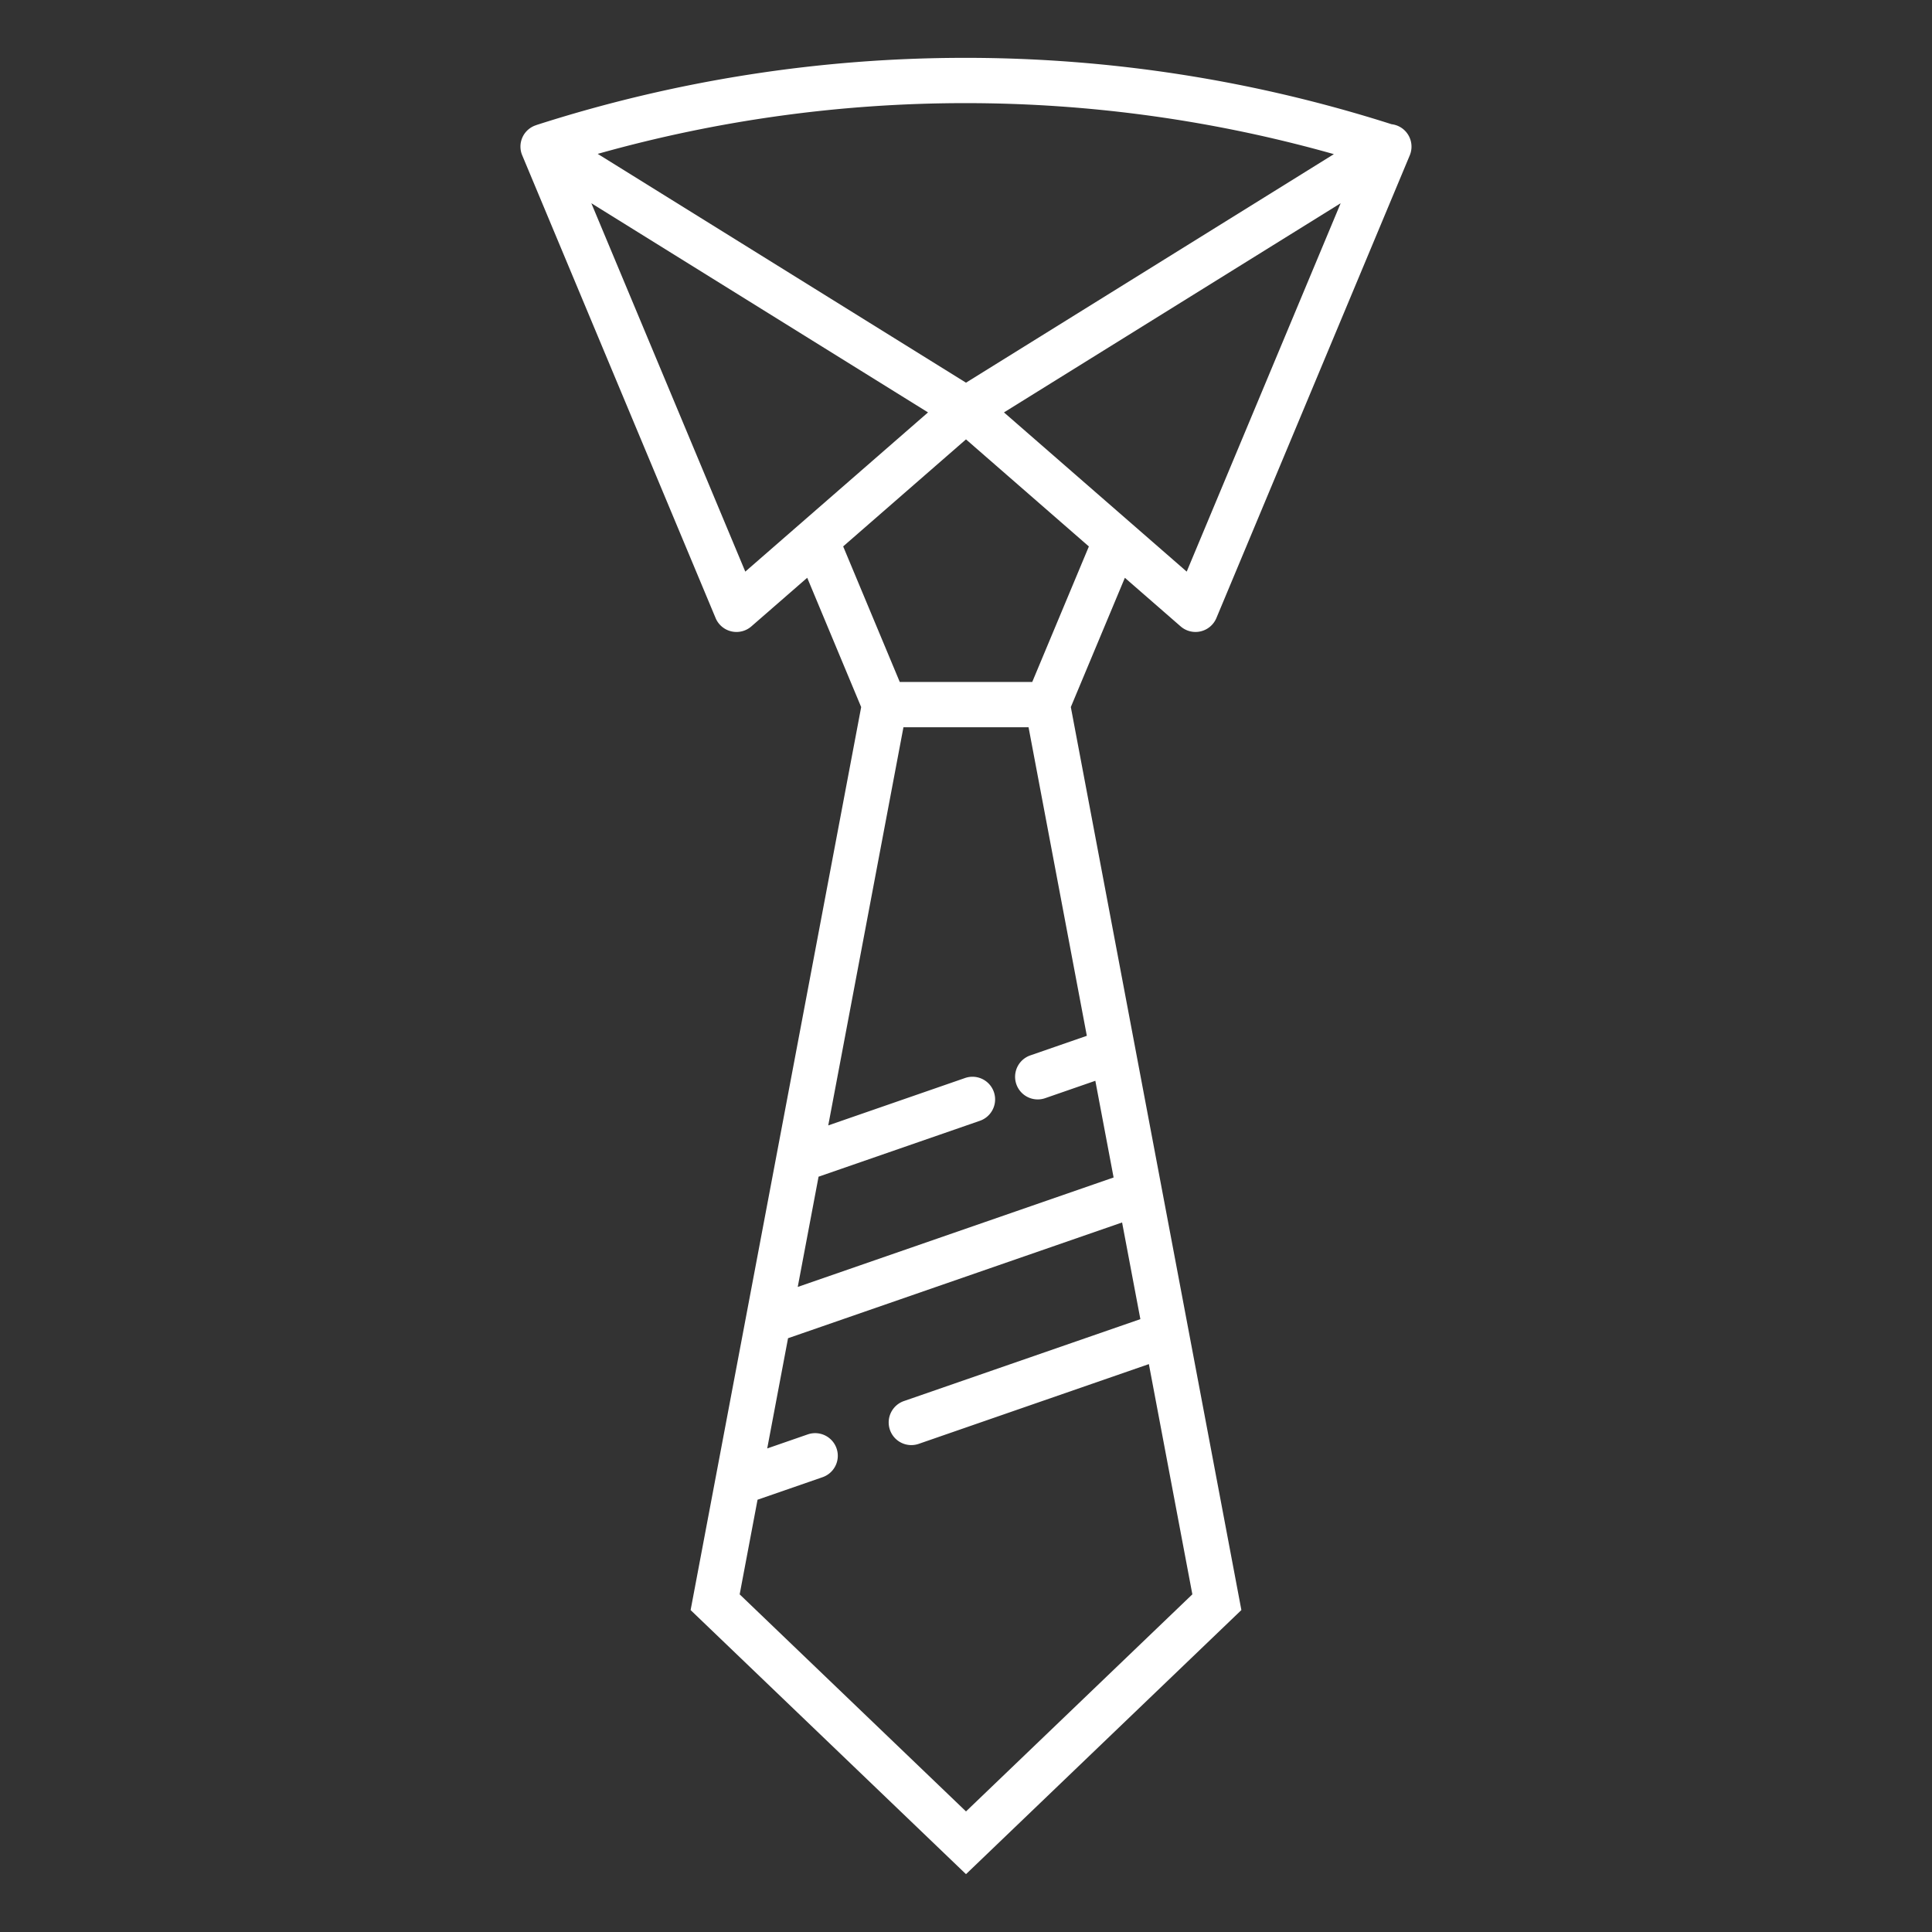 <?xml version="1.0"?>
<svg xmlns="http://www.w3.org/2000/svg" id="Layer_1" height="512px" viewBox="0 0 512 512" width="512px" data-name="Layer 1" class=""><rect x="0" y="0" width="512" height="512" fill="#333333" stroke="none"/><g><path d="m371.937 34.281a5.964 5.964 0 0 0 -3.156-1.361 371.129 371.129 0 0 0 -112.781-17.59h-.173a371.239 371.239 0 0 0 -113.519 17.754l-.16.05v.017a5.953 5.953 0 0 0 -3.749 8.022l51.24 122.611a6 6 0 0 0 9.481 2.216l14.8-12.887 14.3 34.274-45.2 239.3 72.98 69.986 72.979-69.992-45.2-239.3 14.321-34.258 14.78 12.877a6 6 0 0 0 9.476-2.211l51.244-122.616a6 6 0 0 0 -1.663-6.892zm-116.115-6.951h.168a359.071 359.071 0 0 1 97.5 13.52l-97.49 60.566-97.6-60.637a359.237 359.237 0 0 1 97.422-13.449zm-58.312 124.155-40.8-97.628 89.226 55.435zm104.7 198.1-62.63 21.7a6 6 0 1 0 3.93 11.338l60.952-21.121 11.524 61.013-59.986 57.531-59.981-57.526 4.737-25.077 17.234-5.973a6 6 0 0 0 -3.929-11.339l-10.739 3.721 5.518-29.21 88.526-30.677zm-14.188-75.085-14.976 5.189a6 6 0 1 0 3.93 11.339l13.3-4.608 4.84 25.624-83.707 29.007 5.518-29.215 42.753-14.814a6 6 0 0 0 -3.93-11.339l-36.256 12.563 19.929-105.516h33.154zm-14.467-93.77h-35.107l-15-35.928 32.552-28.363 32.564 28.378zm40.935-29.246-48.427-42.192 89.226-55.433z" data-original="#000000" class="active-path" data-old_color="#000000" fill="#FFFFFF"/></g> </svg>
